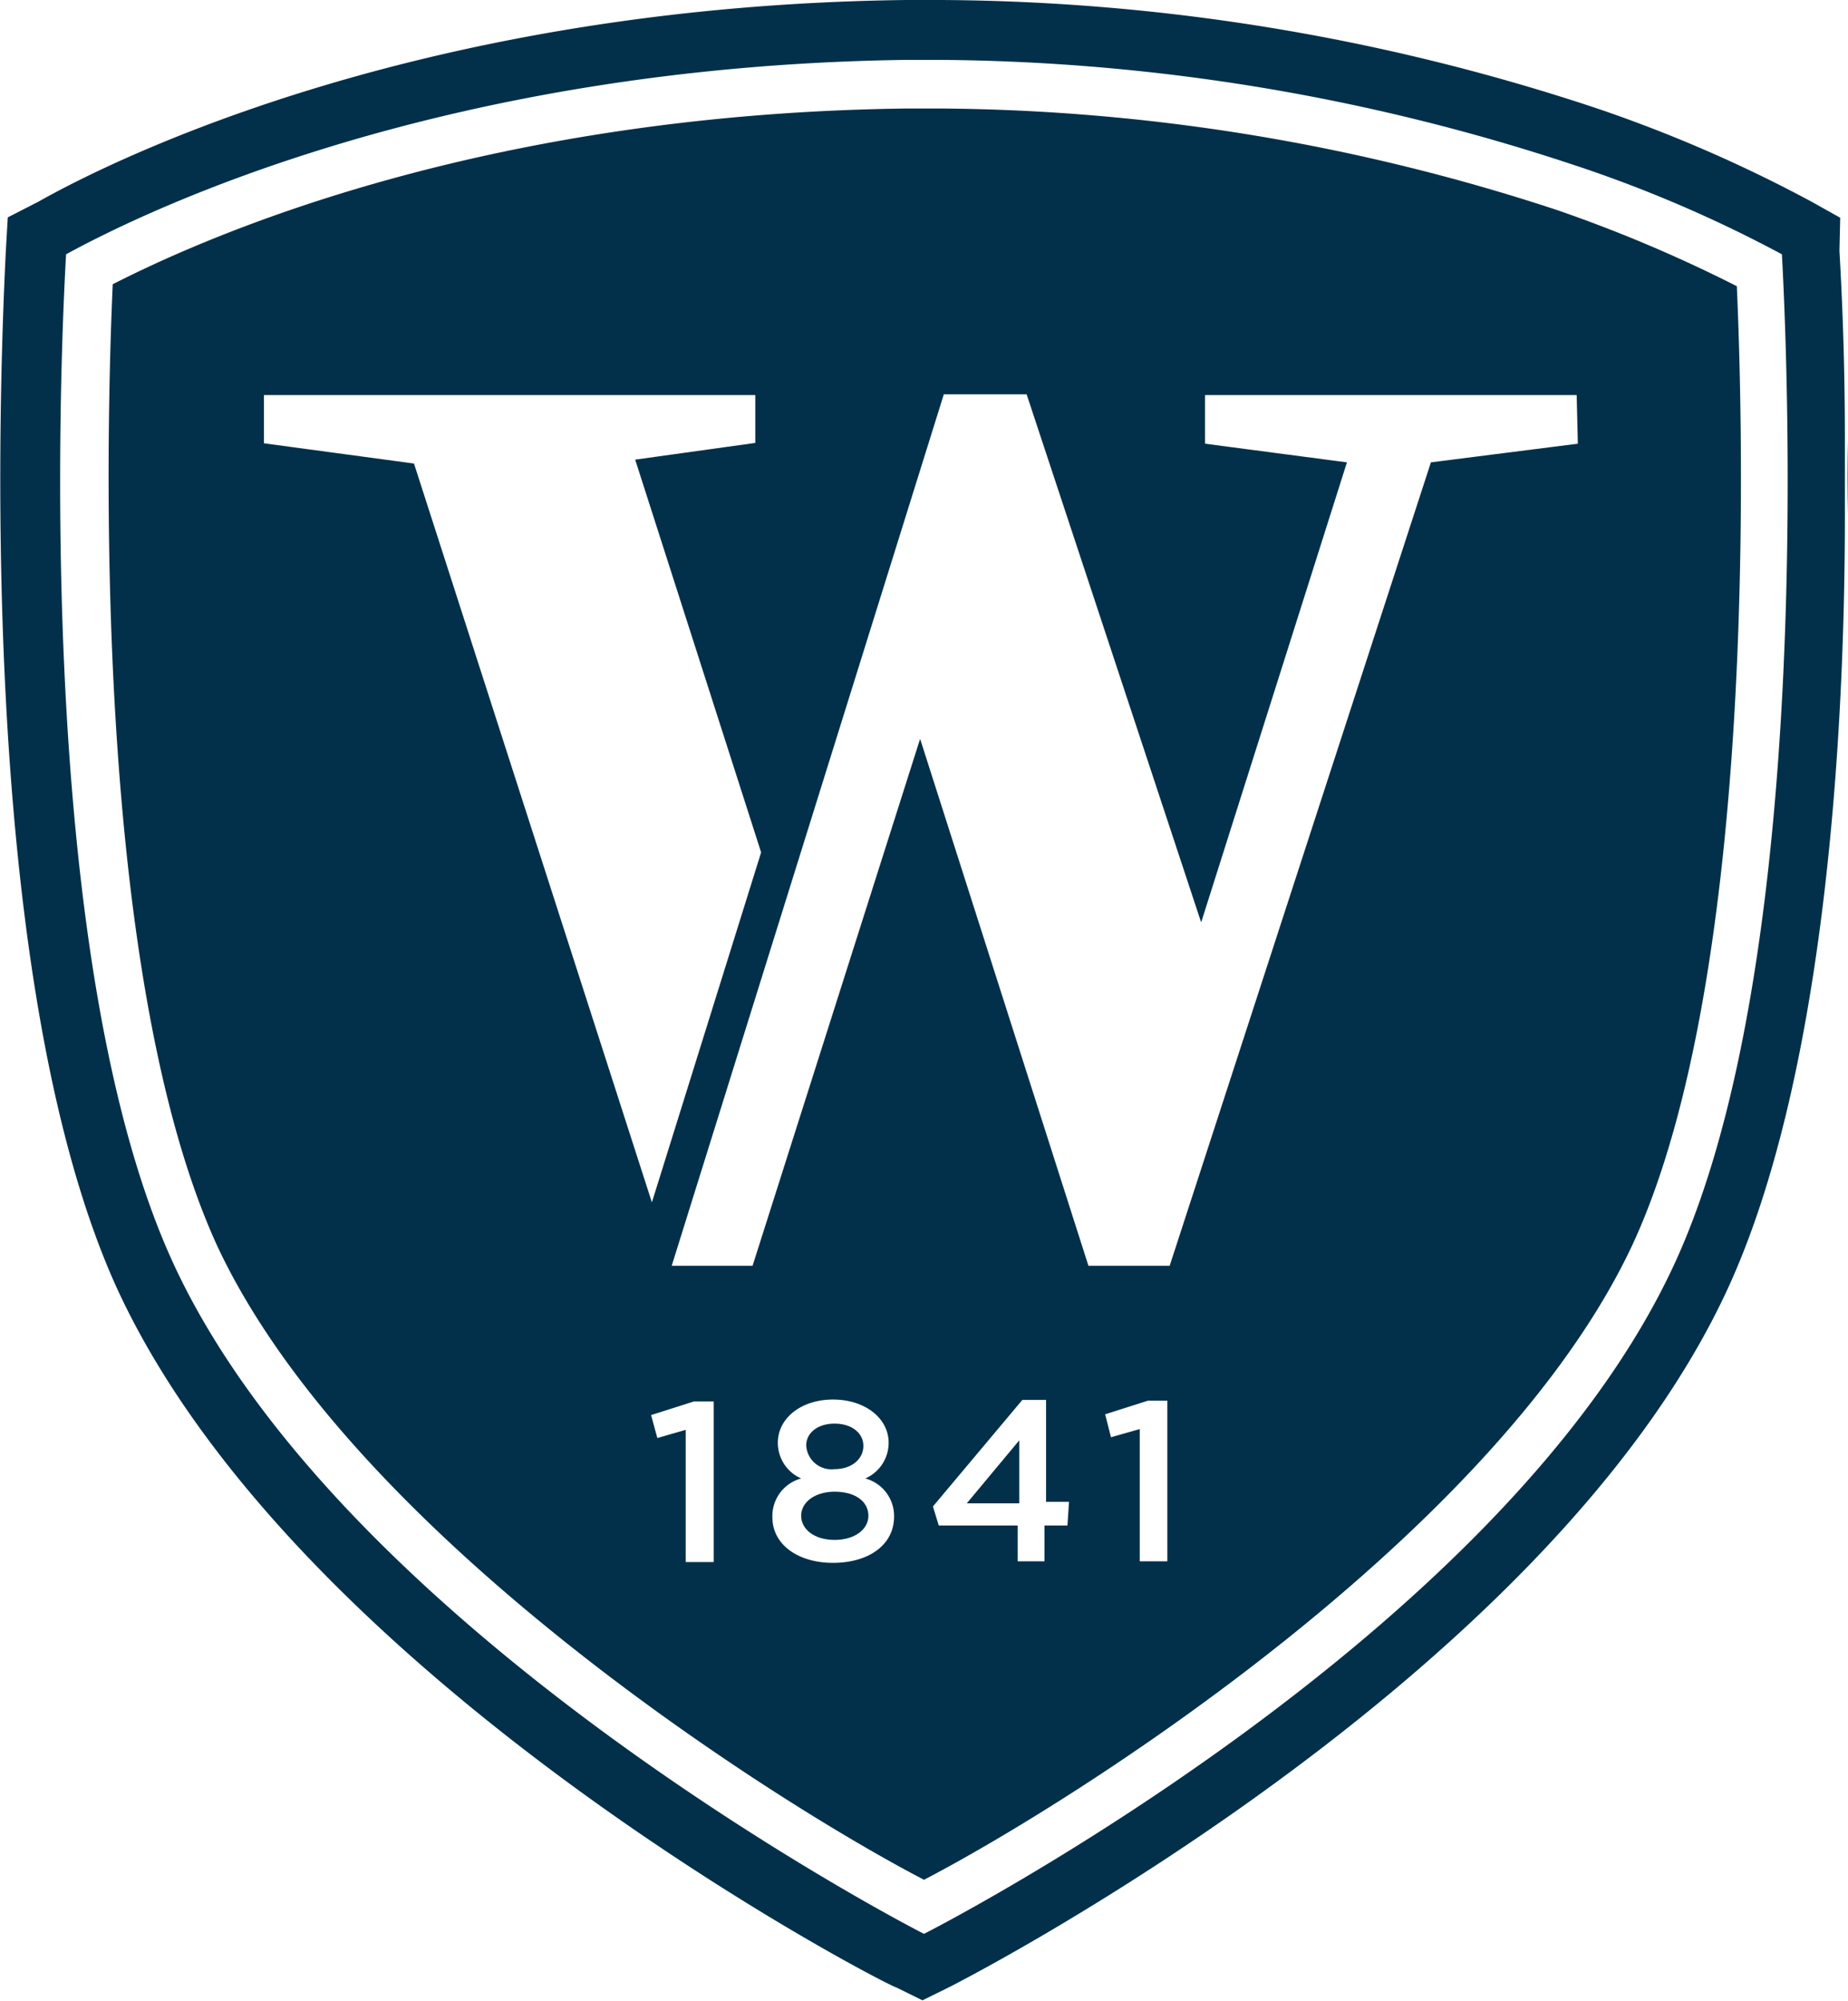 <svg xmlns="http://www.w3.org/2000/svg" viewBox="0 0 47.54 51.46"><defs><style>.cls-1{fill:#02304a;}</style></defs><title>Asset 1</title><g id="Layer_2" data-name="Layer 2"><g id="Layer_1-2" data-name="Layer 1"><path class="cls-1" d="M47.53,11.32v1.92Q47.55,12.24,47.53,11.32Z"/><path class="cls-1" d="M47.34,5.6l-.75-.42A36.13,36.13,0,0,0,41,2.76,54.33,54.33,0,0,0,24.22,0h-.91C11,.15,3.09,4,1,5.18L.2,5.59l-.05.86C0,9.49-.66,25.05,3,33.11c4.66,10.16,19.91,18,20.06,18l.67.33.67-.33c.15-.07,15.39-7.82,20.06-18,2.42-5.28,3-13.78,3-19.87V11.32c0-2.28-.09-4-.14-4.87ZM43.09,32.47C38.68,42.09,24,49.62,23.77,49.73,23.42,49.56,8.83,42,4.45,32.47.9,24.74,1.53,9.51,1.7,6.54h0c2.06-1.13,9.71-4.84,21.62-5h.89A52.94,52.94,0,0,1,40.45,4.23a33.55,33.55,0,0,1,5.39,2.31C46,9.51,46.64,24.74,43.09,32.47Z"/><path class="cls-1" d="M21.47,38.36c-.48,0-.86.25-.86.62h0c0,.34.33.62.86.62s.87-.28.87-.62h0C22.34,38.61,22,38.36,21.47,38.36Z"/><polygon class="cls-1" points="26.22 38.66 26.22 37.04 24.87 38.66 26.22 38.66"/><path class="cls-1" d="M40.05,5.4A51.78,51.78,0,0,0,24.19,2.79h-.85C12.77,2.92,5.72,5.87,2.9,7.31,2.74,10.89,2.34,24.9,5.57,32,9,39.4,19.83,46.29,23.77,48.34,27.71,46.29,38.54,39.41,42,32c3.24-7,2.84-21.06,2.68-24.64A36.51,36.51,0,0,0,40.05,5.4Zm-33.26,6V10.16H19.43v1.23l-3.09.43,3.24,10.1-2.81,9-6.12-19ZM18.36,40.17h-.72v-3.4l-.73.21-.16-.59,1.1-.35h.51ZM23,39c0,.74-.67,1.19-1.57,1.19s-1.56-.47-1.56-1.17h0a1,1,0,0,1,.74-1,1,1,0,0,1-.6-.92h0c0-.63.6-1.11,1.42-1.11s1.43.48,1.43,1.11h0a1,1,0,0,1-.6.92A1,1,0,0,1,23,39Zm4.46.23h-.59v.92h-.69v-.92H24.15L24,38.74,26.3,36h.61v2.62h.59Zm2.57.92h-.71v-3.4l-.74.21-.15-.59,1.1-.35h.5ZM40.59,11.41l-3.78.48L30.09,32.55H28L23.67,19,19.36,32.55H17.28l7-22.41h2.13L30.9,23.72l3.75-11.83L31,11.41V10.16h9.56Z"/><path class="cls-1" d="M21.47,37.78c.43,0,.74-.25.74-.6h0c0-.32-.29-.57-.74-.57s-.73.25-.73.56h0A.65.65,0,0,0,21.47,37.78Z"/></g></g></svg>